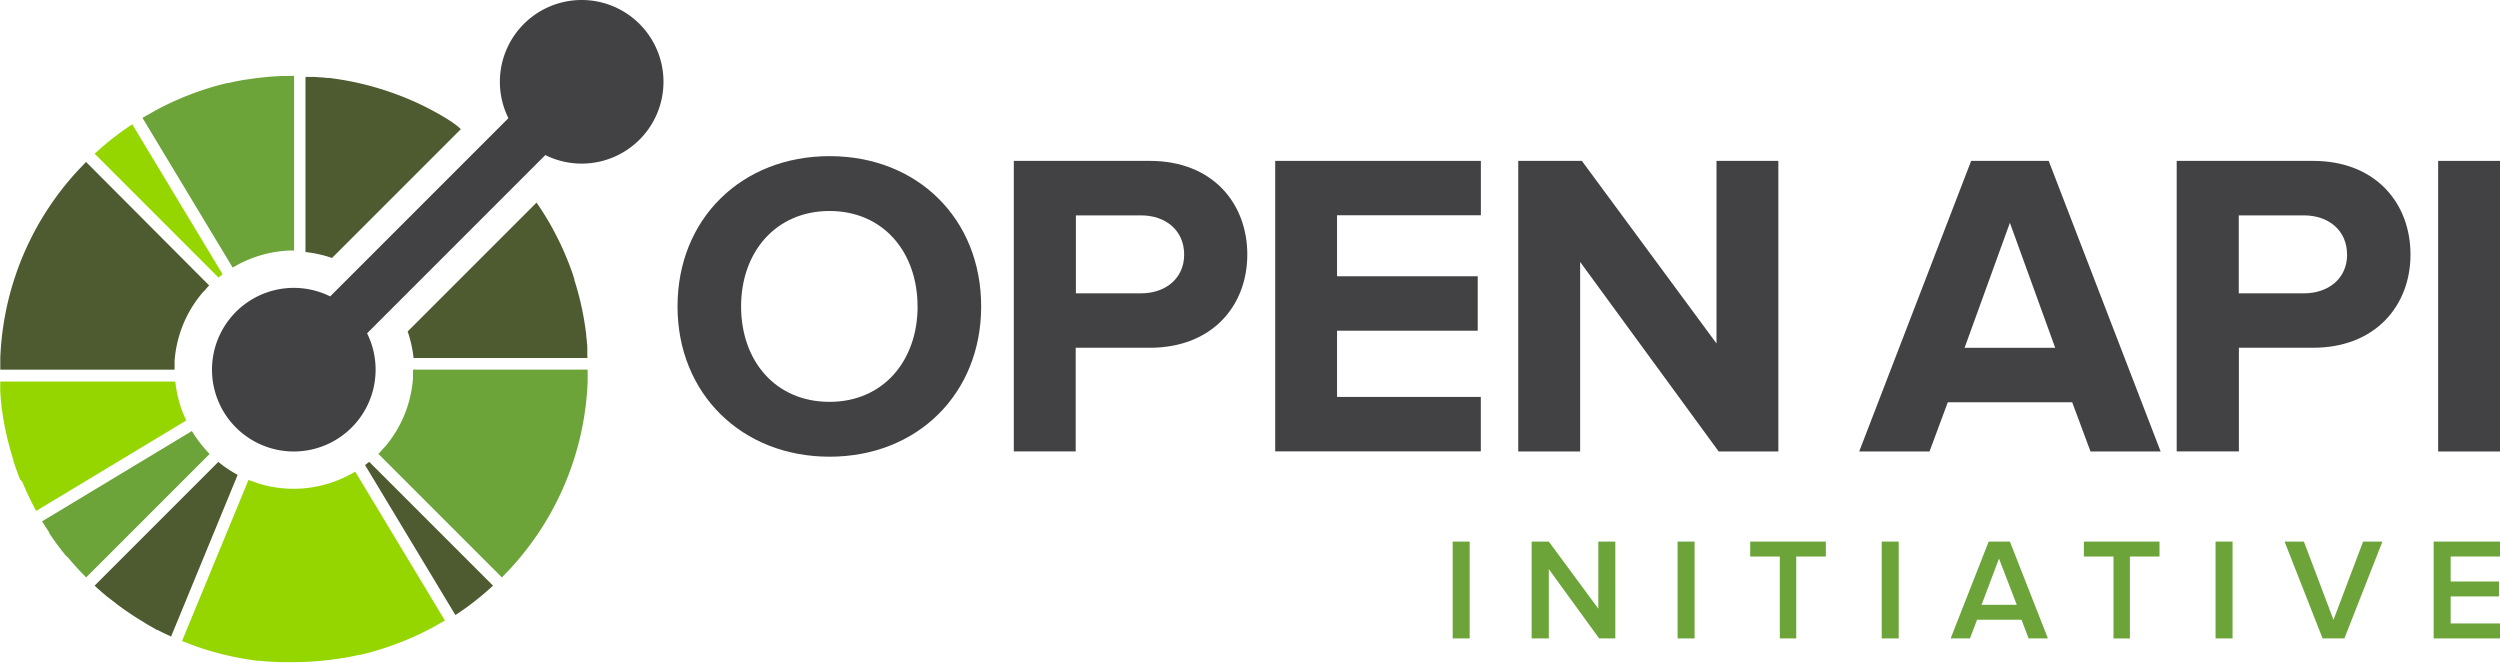 <svg id="Layer_1" data-name="Layer 1" xmlns="http://www.w3.org/2000/svg" viewBox="0 0 422.05 112.01"><defs><style>.cls-1{fill:#95d600;}.cls-2{fill:#4e5a30;}.cls-3{fill:#6ca439;}.cls-4{fill:#424143;}</style></defs><title>OpenAPI_Pantone</title><path class="cls-1" d="M71.13,189.07H41.57c0,0.14,0,.29,0,0.43s0,0.56,0,.83c0,0.12,0,.24,0,0.36,0,0.32.05,0.64,0.08,1l0,0.22q0.05,0.53.12,1.07s0,0.07,0,.1c0,0.38.1,0.76,0.15,1.14h0a49.48,49.48,0,0,0,1.53,7v0c0.11,0.36.22,0.72,0.33,1.08l0,0.06,0,0.06c0.1,0.32.21,0.64,0.33,1l0.09,0.24,0.3,0.84,0.14,0.38,0.27,0.69L45.29,206l0.23,0.54,0.29,0.66L46,207.64l0.37,0.79,0.12,0.25,0.44,0.9L47,209.71l0.52,1,0,0,0.12,0.2,25.24-15.21,0.09-.06A20.07,20.07,0,0,1,71.13,189.07Z" transform="translate(-41.53 -124.66)"/><polygon class="cls-1" points="1.44 77.96 1.45 77.99 2.4 77.69 1.44 77.96"/><path class="cls-2" d="M78.39,202.64l-0.07.07L57.5,223.53l0.32,0.3,0.59,0.52,0.3,0.27,0.71,0.6,0.19,0.16L60.43,226l0.1,0.08,0.89,0.69,0,0q1.88,1.41,3.89,2.63l0.14,0.08L66.27,230l0.47,0.27,0.45,0.25L68,231,68.11,231c0.76,0.4,1.53.76,2.3,1.12h0l0.74-1.79,10.47-25.43,0-.09A20,20,0,0,1,78.39,202.64Z" transform="translate(-41.53 -124.66)"/><path class="cls-3" d="M76.23,200.56c-0.22-.25-0.44-0.51-0.65-0.77s-0.37-.46-0.54-0.7-0.39-.54-0.58-0.82-0.37-.56-0.54-0.84L48.64,212.67c0.39,0.64.79,1.27,1.21,1.89l0,0.07h0v0l0,0.06h0l0.1,0.15h0q0.66,1,1.35,1.91l0,0,0,0,0.61,0.8,0.08,0.1,0.65,0.81L53,218.77l0.6,0.71,0.27,0.3,0.52,0.59,0.3,0.32,0.13,0.15,0.39,0.42,0.16,0.16,0.7,0.72,20.85-20.85C76.67,201.06,76.45,200.81,76.23,200.56Z" transform="translate(-41.53 -124.66)"/><path class="cls-2" d="M103.86,202.63l-0.7.54,0.05,0.09,15.2,25.23c0.7-.46,1.4-0.93,2.08-1.43a50.34,50.34,0,0,0,4.27-3.53l-20.82-20.82Z" transform="translate(-41.53 -124.66)"/><path class="cls-1" d="M116.5,229.69l0,0h0l0,0h0Z" transform="translate(-41.53 -124.66)"/><circle class="cls-1" cx="116.49" cy="229.7" transform="translate(-171.88 178.55) rotate(-79.7)"/><path class="cls-1" d="M116.53,229.67h0l0.2-.11h0Z" transform="translate(-41.53 -124.66)"/><polygon class="cls-1" points="74.96 105.03 74.97 105.03 74.97 105.03 74.96 105.03"/><polygon class="cls-1" points="74.95 105.04 74.96 105.04 74.92 104.98 74.95 105.04"/><path class="cls-1" d="M116.5,229.69h0l0,0h0Z" transform="translate(-41.53 -124.66)"/><polygon class="cls-1" points="74.94 105.05 74.94 105.05 74.95 105.04 74.95 105.04 74.94 105.05"/><circle class="cls-1" cx="116.48" cy="229.7" transform="translate(-152.2 -16.34) rotate(-34.99)"/><path class="cls-1" d="M116.49,229.7h0Z" transform="translate(-41.53 -124.66)"/><path class="cls-1" d="M116.53,229.67l0.2-.11-0.2.11h0Z" transform="translate(-41.53 -124.66)"/><polygon class="cls-1" points="75.2 104.9 75.2 104.89 75.2 104.89 75.2 104.9"/><rect class="cls-1" x="116.47" y="229.71" transform="translate(-149.39 -21.47) rotate(-33.69)"/><polygon class="cls-1" points="74.93 105.05 74.94 105.05 74.94 105.05 74.93 105.05"/><polygon class="cls-1" points="74.94 105.05 74.94 105.05 74.94 105.05 74.94 105.05 74.94 105.05 74.94 105.05"/><path class="cls-1" d="M116.21,228.7l-0.52-.86-14.19-23.56c-0.29.17-.58,0.33-0.87,0.49s-0.59.31-.9,0.45a20.06,20.06,0,0,1-14.37,1.12c-0.32-.1-0.63-0.22-0.94-0.33s-0.63-.21-0.94-0.33L73,231.08l-0.41,1-0.35.85h0l0.08,0,0.09,0h0l0.74,0.28,0.93,0.36,0.48,0.18h0a49.91,49.91,0,0,0,10.12,2.42l0.4,0.05,0.42,0,0.8,0.09,0.2,0,1,0.08,0.33,0,0.86,0.05,0.53,0,0.68,0h1.22a49.79,49.79,0,0,0,8.23-.69h0l0.14,0,0.86-.16,0.49-.09,0.51-.11,0.84-.18,0.15,0a49.88,49.88,0,0,0,11.9-4.44h0l0.73-.41,0.87-.49,0.6-.34h0l0-.06,0,0.06h0l0,0,0.2-.12h0Z" transform="translate(-41.53 -124.66)"/><path class="cls-1" d="M78.41,171.51l0.7-.54-0.05-.09-15.2-25.23c-0.71.46-1.4,0.94-2.09,1.44a49.66,49.66,0,0,0-4.26,3.52l20.82,20.82Z" transform="translate(-41.53 -124.66)"/><path class="cls-2" d="M56.06,152c-0.24.24-.46,0.48-0.69,0.72l-0.69.72a49.73,49.73,0,0,0-4.21,5.22l-0.18.26-0.42.62-0.43.66-0.16.24a49.48,49.48,0,0,0-7.7,24.63c0,0.33,0,.67,0,1s0,0.67,0,1H71c0-.33,0-0.67,0-1s0-.67.05-1a20,20,0,0,1,4.45-10.74c0.21-.26.45-0.5,0.67-0.74s0.43-.5.67-0.74Z" transform="translate(-41.53 -124.66)"/><path class="cls-2" d="M116.9,144.67l-0.12-.07-0.78-.47-0.46-.26-0.46-.26-0.8-.43-0.13-.07a49.28,49.28,0,0,0-5.32-2.39l-0.14-.05-1.19-.43a49.8,49.8,0,0,0-9.94-2.36l-0.41-.06-0.41,0-0.8-.09-0.22,0-1-.08-0.37,0-0.82,0-0.43,0v29.56a20.53,20.53,0,0,1,4.48,1l21.75-21.75C118.56,145.73,117.74,145.19,116.9,144.67Z" transform="translate(-41.53 -124.66)"/><polygon class="cls-3" points="24.53 20.78 24.01 19.92 24.01 19.92 24.53 20.78 24.53 20.78"/><polygon class="cls-3" points="24.01 19.92 24.01 19.92 24.01 19.92 24.01 19.92"/><path class="cls-3" d="M90.14,137.49l-1,0a50,50,0,0,0-6.23.64l-0.14,0-0.86.16-0.49.09-0.51.11-0.84.18h0l-0.15,0A49.9,49.9,0,0,0,68,143.19h0l-0.73.41-0.87.49-0.65.37h0l0,0-0.17.1h0l0.52,0.86h0l14.71,24.41c0.29-.17.58-0.33,0.87-0.49s0.59-.31.9-0.45a20.07,20.07,0,0,1,6.6-1.85l1-.08c0.33,0,.67,0,1,0V137.46Z" transform="translate(-41.53 -124.66)"/><path class="cls-2" d="M140.68,184.63c0-.26,0-0.53,0-0.79s0-.26,0-0.4c0-.31,0-0.62-0.08-0.93,0-.08,0-0.16,0-0.24q-0.05-.52-0.11-1V181.1q-0.07-.56-0.15-1.12v0a49.56,49.56,0,0,0-1.52-7v0q-0.16-.53-0.33-1.06l0-.14c-0.1-.32-0.21-0.64-0.32-1l-0.09-.26-0.3-.82-0.15-.39-0.27-.68-0.22-.53-0.22-.53-0.29-.67-0.17-.38-0.37-.8-0.12-.24-0.45-.91-0.07-.13-0.52-1,0,0a49.49,49.49,0,0,0-2.82-4.58l-21.76,21.76a20.51,20.51,0,0,1,1,4.48H140.7C140.69,184.92,140.69,184.78,140.68,184.63Z" transform="translate(-41.53 -124.66)"/><path class="cls-3" d="M111.25,187.07c0,0.33,0,.67,0,1s0,0.67-.05,1a20,20,0,0,1-4.45,10.74c-0.21.26-.45,0.5-0.67,0.74s-0.43.5-.67,0.74l20.85,20.85c0.24-.24.46-0.48,0.69-0.72l0.69-.72a49.8,49.8,0,0,0,4.22-5.24l0.15-.21,0.46-.67,0.4-.61,0.19-.3a49.46,49.46,0,0,0,7.68-24.61c0-.33,0-0.67,0-1s0-.67,0-1H111.25Z" transform="translate(-41.53 -124.66)"/><path class="cls-4" d="M149.5,128.71a13.81,13.81,0,0,0-22.14,15.9L97.27,174.7a13.81,13.81,0,1,0,6.23,6.23l30.09-30.09A13.81,13.81,0,0,0,149.5,128.71Z" transform="translate(-41.53 -124.66)"/><path class="cls-4" d="M155.91,176.39c0-14.78,10.81-25.37,25.67-25.37s25.59,10.59,25.59,25.37-10.81,25.37-25.59,25.37S155.91,191.17,155.91,176.39Zm40.52,0c0-9.19-5.81-16.11-14.86-16.11s-14.93,6.91-14.93,16.11,5.81,16.11,14.93,16.11S196.44,185.51,196.44,176.39Z" transform="translate(-41.53 -124.66)"/><path class="cls-4" d="M212.68,200.88V151.82h22.95c10.66,0,16.47,7.21,16.47,15.81s-5.88,15.74-16.47,15.74h-12.5v17.5H212.68Zm28.76-33.24c0-4.12-3.16-6.62-7.28-6.62h-11v13.16h11C238.28,174.18,241.44,171.68,241.44,167.64Z" transform="translate(-41.53 -124.66)"/><path class="cls-4" d="M256.81,200.88V151.82h34.72V161H267.25v10.3H291v9.19H267.25v11.18h24.27v9.19H256.81Z" transform="translate(-41.53 -124.66)"/><path class="cls-4" d="M331.68,200.88l-23.39-32v32H297.84V151.82h10.74l22.73,30.82V151.82h10.44v49.06H331.68Z" transform="translate(-41.53 -124.66)"/><path class="cls-4" d="M394.45,200.88l-3.09-8.31h-21l-3.09,8.31H355.4l18.9-49.06h13.09l18.9,49.06H394.45Zm-13.61-38.61-7.65,21.11h15.3Z" transform="translate(-41.53 -124.66)"/><path class="cls-4" d="M409,200.88V151.82H432c10.66,0,16.47,7.21,16.47,15.81s-5.89,15.74-16.47,15.74h-12.5v17.5H409Zm28.76-33.24c0-4.12-3.16-6.62-7.28-6.62h-11v13.16h11C434.61,174.18,437.77,171.68,437.77,167.64Z" transform="translate(-41.53 -124.66)"/><path class="cls-4" d="M453.14,200.88V151.82h10.44v49.06H453.14Z" transform="translate(-41.53 -124.66)"/><path class="cls-3" d="M286.77,232.44V216.09h2.87v16.35h-2.87Z" transform="translate(-41.53 -124.66)"/><path class="cls-3" d="M311.5,232.44L303,220.74v11.69H300.1V216.09H303l8.36,11.33V216.09h2.87v16.35H311.5Z" transform="translate(-41.53 -124.66)"/><path class="cls-3" d="M324.74,232.44V216.09h2.87v16.35h-2.87Z" transform="translate(-41.53 -124.66)"/><path class="cls-3" d="M342,232.44V218.61h-5v-2.52h12.77v2.52h-5v13.83H342Z" transform="translate(-41.53 -124.66)"/><path class="cls-3" d="M359.2,232.44V216.09h2.87v16.35H359.2Z" transform="translate(-41.53 -124.66)"/><path class="cls-3" d="M384,232.44l-1.2-3.16h-7.5l-1.2,3.16h-3.26l6.42-16.35h3.58l6.42,16.35H384Zm-5-13.48-2.94,7.8H382Z" transform="translate(-41.53 -124.66)"/><path class="cls-3" d="M398.33,232.44V218.61h-5v-2.52h12.77v2.52h-5v13.83h-2.87Z" transform="translate(-41.53 -124.66)"/><path class="cls-3" d="M415.56,232.44V216.09h2.87v16.35h-2.87Z" transform="translate(-41.53 -124.66)"/><path class="cls-3" d="M433.63,232.44l-6.42-16.35h3.26l5,13.21,5-13.21h3.26l-6.42,16.35h-3.58Z" transform="translate(-41.53 -124.66)"/><path class="cls-3" d="M452.38,232.44V216.09h11.2v2.52h-8.33v4.22h8.16v2.52h-8.16v4.56h8.33v2.53h-11.2Z" transform="translate(-41.53 -124.66)"/></svg>
